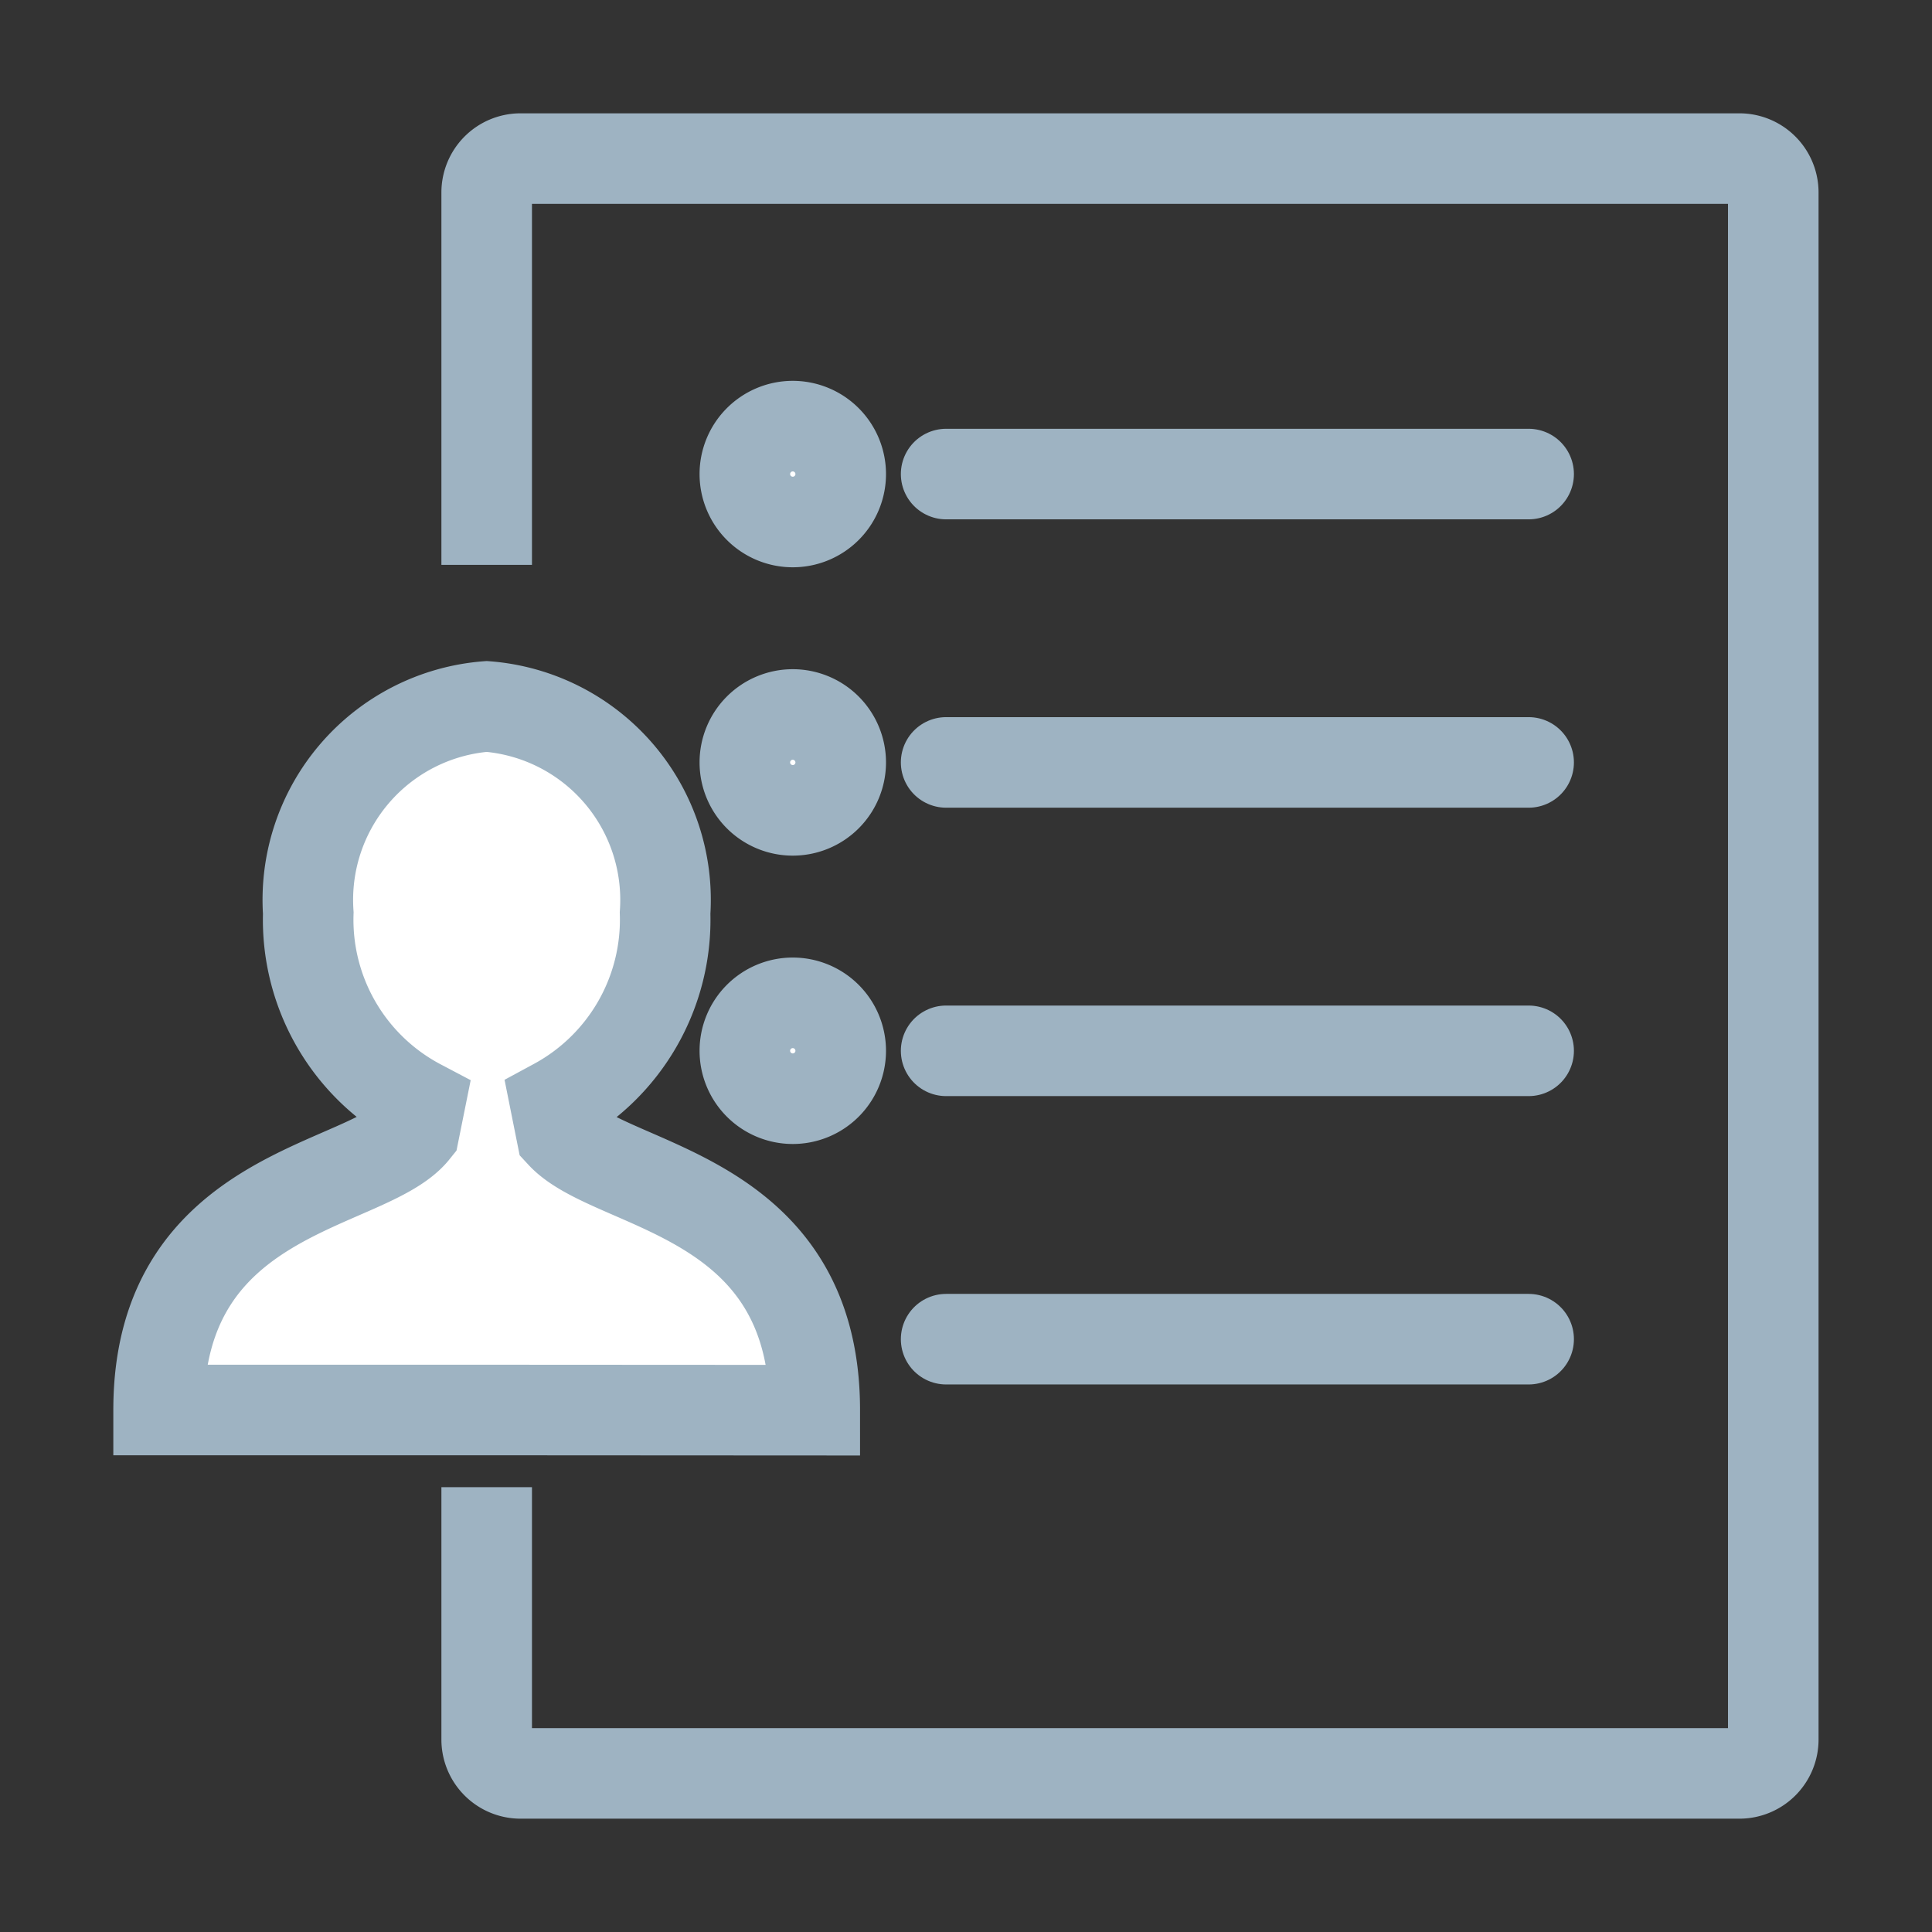 <svg id="cta_settings" data-name="cta/settings" xmlns="http://www.w3.org/2000/svg" width="32" height="32" viewBox="0 0 32 32">
  <rect x="0" y="0" width="32" height="32" fill="#333333" stroke="none"/>
  <path id="Fill_1" data-name="Fill 1" d="M5.473,11.653H0C0,7.987,3.466,7.988,4.235,7.029l.088-.437A3.457,3.457,0,0,1,2.479,3.422,3.214,3.214,0,0,1,5.434,0,3.214,3.214,0,0,1,8.389,3.422,3.465,3.465,0,0,1,6.574,6.58l.1.5c.843.912,4.194.971,4.194,4.576Z" transform="translate(2.627 11.701)" fill="#fff"/>
  <path id="Stroke_3" data-name="Stroke 3" d="M5.473,11.653H0C0,7.987,3.466,7.988,4.235,7.029l.088-.437A3.457,3.457,0,0,1,2.479,3.422,3.214,3.214,0,0,1,5.434,0,3.214,3.214,0,0,1,8.389,3.422,3.465,3.465,0,0,1,6.574,6.58l.1.5c.843.912,4.194.971,4.194,4.576Z" transform="translate(2.627 11.701)" fill="none" stroke="#9eb3c2" stroke-miterlimit="10" stroke-width="1.5"/>
  <path id="Stroke_5" data-name="Stroke 5" d="M0,6.729V.567A.561.561,0,0,1,.555,0h20.2a.561.561,0,0,1,.555.567V26.18a.561.561,0,0,1-.555.566H.555A.561.561,0,0,1,0,26.18V22.005" transform="translate(8.061 2.627)" fill="none" stroke="#9eb3c2" stroke-miterlimit="10" stroke-width="1.5"/>
  <path id="Fill_7" data-name="Fill 7" d="M1.589.794A.794.794,0,1,1,.794,0a.795.795,0,0,1,.794.794" transform="translate(12.336 7.058)" fill="#fff"/>
  <path id="Stroke_9" data-name="Stroke 9" d="M1.589.794A.794.794,0,1,1,.794,0,.795.795,0,0,1,1.589.794Z" transform="translate(12.336 7.058)" fill="none" stroke="#9eb3c2" stroke-miterlimit="10" stroke-width="1.5"/>
  <path id="Fill_11" data-name="Fill 11" d="M1.589.794A.794.794,0,1,1,.794,0a.795.795,0,0,1,.794.794" transform="translate(12.336 11.834)" fill="#fff"/>
  <path id="Stroke_13" data-name="Stroke 13" d="M1.589.794A.794.794,0,1,1,.794,0,.795.795,0,0,1,1.589.794Z" transform="translate(12.336 11.834)" fill="none" stroke="#9eb3c2" stroke-miterlimit="10" stroke-width="1.5"/>
  <path id="Fill_15" data-name="Fill 15" d="M1.589.794A.794.794,0,1,1,.794,0a.795.795,0,0,1,.794.794" transform="translate(12.336 16.61)" fill="#fff"/>
  <path id="Stroke_17" data-name="Stroke 17" d="M1.589.794A.794.794,0,1,1,.794,0,.795.795,0,0,1,1.589.794Z" transform="translate(12.336 16.61)" fill="none" stroke="#9eb3c2" stroke-miterlimit="10" stroke-width="1.5"/>
  <path id="Stroke_19" data-name="Stroke 19" d="M0,.5H9.648" transform="translate(15.671 7.352)" fill="none" stroke="#9eb3c2" stroke-linecap="round" stroke-miterlimit="10" stroke-width="1.5"/>
  <path id="Stroke_21" data-name="Stroke 21" d="M0,.5H9.648" transform="translate(15.671 12.128)" fill="none" stroke="#9eb3c2" stroke-linecap="round" stroke-miterlimit="10" stroke-width="1.5"/>
  <path id="Stroke_23" data-name="Stroke 23" d="M0,.5H9.648" transform="translate(15.671 16.905)" fill="none" stroke="#9eb3c2" stroke-linecap="round" stroke-miterlimit="10" stroke-width="1.5"/>
  <path id="Stroke_25" data-name="Stroke 25" d="M0,.5H9.648" transform="translate(15.671 21.681)" fill="none" stroke="#9eb3c2" stroke-linecap="round" stroke-miterlimit="10" stroke-width="1.5"/>
</svg>
